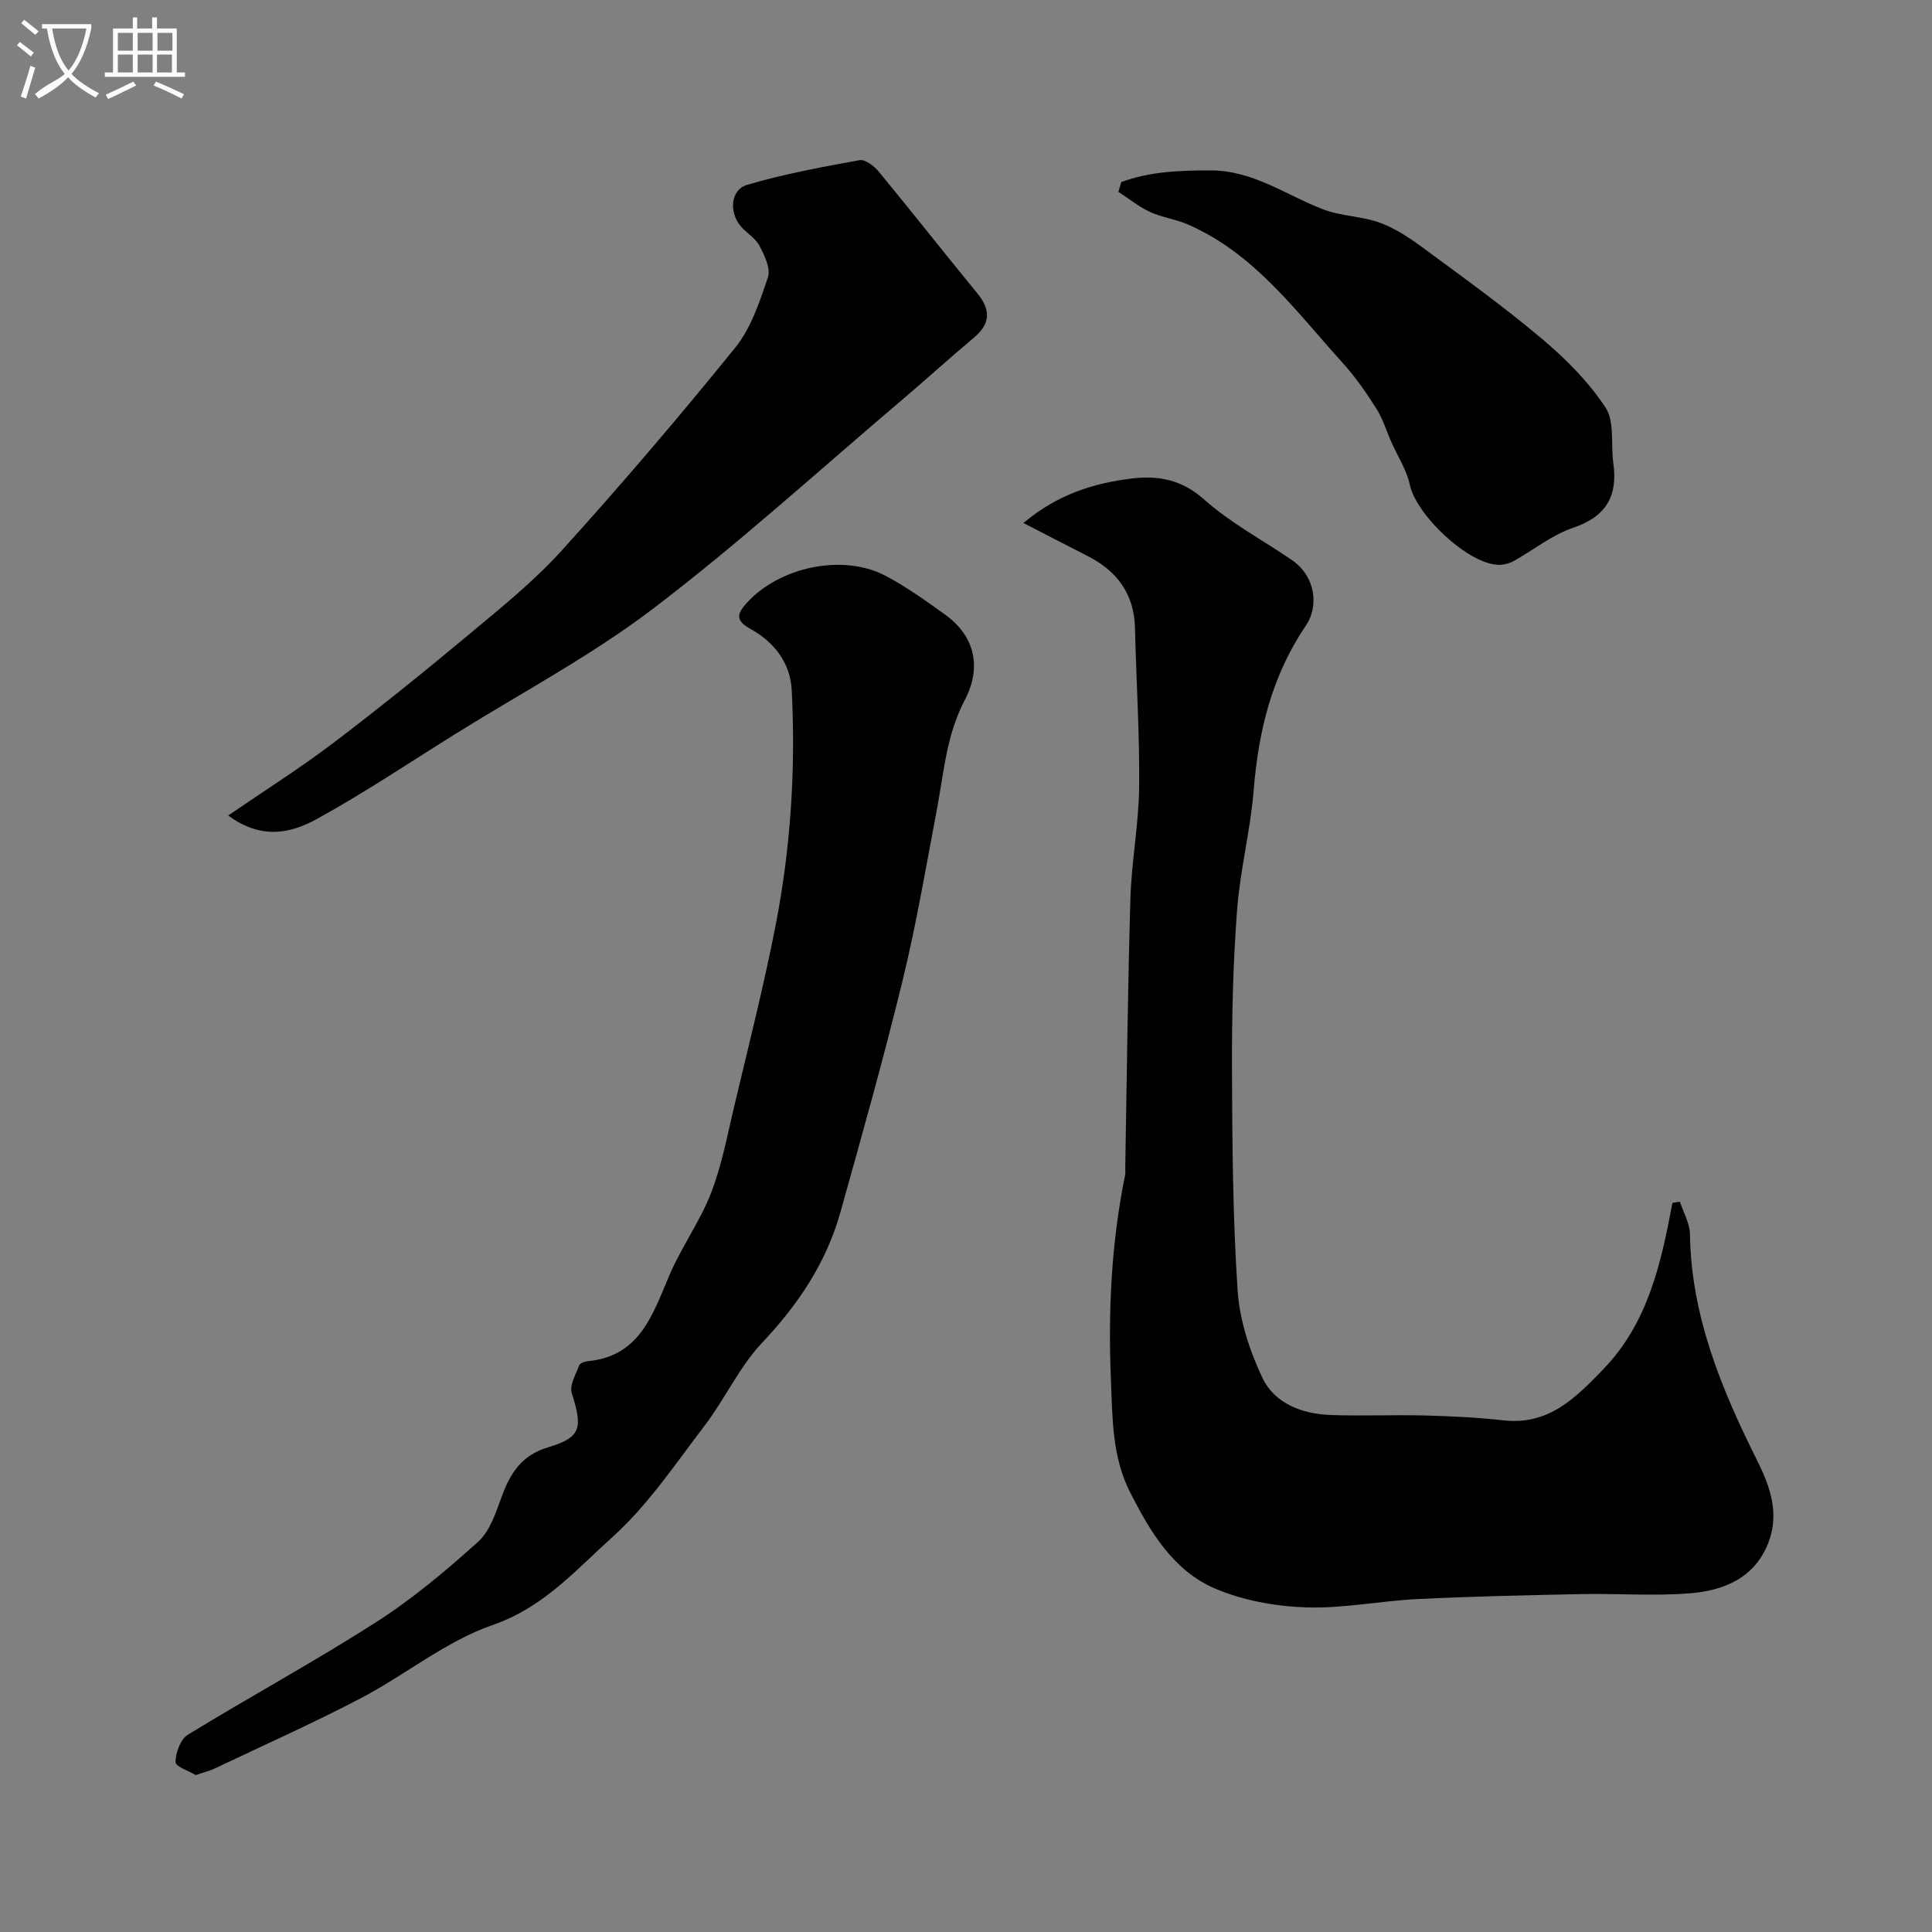 <svg enable-background="new 0 0 400 400" viewBox="0 0 400 400" xmlns="http://www.w3.org/2000/svg"><rect x="0" y="0" width="400" height="400" fill="#808080" stroke="none"/><path d="m6.4 11.7c-1-.8-1.9-1.6-2.9-2.3l.6-.7c.9.7 1.9 1.4 2.9 2.2zm-2.1 8.3c.7-2.1 1.4-4.2 2-6.4.2.1.6.3 1 .4-.7 2.3-1.3 4.4-1.9 6.4zm3-12.8c-1.1-.9-2.1-1.7-2.9-2.4l.6-.7c1 .8 2 1.5 3 2.4zm1.4-1.3v-.9h10.2v.9c-.9 4.2-2.3 7.3-4.1 9.4 1.3 1.4 3.2 2.7 5.7 4-.2.2-.4.5-.7.9-2.5-1.4-4.4-2.7-5.7-4.2-1.4 1.5-3.5 3-6.1 4.4 0 0 0 0-.1-.1-.3-.4-.5-.7-.7-.8 2.7-2.3 4.7-2.8 6.2-4.2-1.8-2.2-3-5.3-3.7-9.4zm9.2 0h-7.1c.6 3.8 1.7 6.7 3.4 8.7 1.7-2 2.9-4.8 3.7-8.7z" fill="#fbfcfa"/><path d="m31.6 3.6h.9v2.3h4.1v9.1h1.7v.9h-16.6v-.9h1.7v-9.1h4.1v-2.3h.9v2.3h3.1v-2.3zm-4 13.3.6.8c-1.9.9-3.8 1.9-5.8 2.8-.2-.3-.3-.6-.5-.9 2-.9 3.9-1.8 5.7-2.7zm-3.2-10.1v3.7h3.1v-3.7zm0 4.5v3.7h3.1v-3.7zm4.1-4.5v3.7h3.1v-3.7zm0 4.5v3.7h3.1v-3.7zm9.1 9.1c-2.1-1.1-4.1-2-5.8-2.7l.5-.8c2.2.9 4.1 1.8 5.8 2.6zm-1.9-13.6h-3.1v3.7h3.1zm-3.2 4.5v3.7h3.1v-3.7z" fill="#fbfcfa"/><g fill="#010100"><path d="m211.88 108.28c7.21-6.02 14.63-8.25 22.43-9.21 5.47-.67 10.36.21 14.99 4.34 5.43 4.84 12.02 8.35 18.09 12.48 5.22 3.56 5.54 9.85 3.04 13.53-7.16 10.55-9.88 21.96-10.88 34.3-.67 8.28-2.81 16.45-3.43 24.74-.82 10.89-1.09 21.85-1.05 32.78.05 15.3.16 30.62 1.16 45.88.41 6.18 2.48 12.57 5.17 18.2 2.53 5.28 8.2 7.42 14.05 7.64 6.52.24 13.05-.07 19.57.1 5.44.14 10.89.41 16.29 1.01 9.3 1.03 14.85-4.59 20.61-10.56 9.31-9.64 11.98-21.94 14.34-34.47.51-.08 1.03-.17 1.54-.25.73 2.25 2.06 4.49 2.09 6.74.24 16.97 6.55 32.13 13.94 46.91 2.75 5.51 4.58 10.97 2.31 16.91-2.8 7.34-9.23 9.97-16.26 10.53-7.48.59-15.05.01-22.57.16-11.28.23-22.57.48-33.85 1.03-7.71.38-15.43 1.99-23.1 1.72-6.35-.22-13.05-1.43-18.85-3.92-8.61-3.71-13.35-11.69-17.51-19.85-3.78-7.41-3.67-15.44-4-23.39-.59-14.21.09-28.36 2.94-42.34.1-.48.02-1 .03-1.5.33-18.6.52-37.2 1.07-55.79.23-7.71 1.73-15.39 1.81-23.09.11-10.95-.61-21.9-.86-32.85-.17-7.2-3.81-11.95-10.04-15.06-4.03-2.04-8.05-4.14-13.07-6.72z"/><path d="m40.53 367.51c-1.35-.81-4.21-1.77-4.19-2.69.02-1.94 1.02-4.72 2.54-5.65 12.89-7.91 26.22-15.14 38.95-23.29 7.54-4.83 14.5-10.68 21.17-16.68 2.46-2.22 3.67-6.07 4.89-9.38 1.78-4.84 4.08-8.51 9.56-10.16 6.9-2.07 7.22-3.98 4.92-11.26-.5-1.6.85-3.84 1.54-5.71.16-.44 1.09-.81 1.69-.86 10.88-.99 13.5-9.64 16.99-17.8 2.48-5.82 6.3-11.08 8.59-16.95 2.22-5.69 3.36-11.83 4.78-17.81 2.96-12.5 6.14-24.97 8.6-37.57 3.14-16.08 4.2-32.4 3.36-48.78-.3-5.77-3.67-10.02-8.6-12.74-3.03-1.67-2.79-3.05-.77-5.29 6.78-7.53 19.97-10.35 28.83-5.66 4.3 2.28 8.32 5.16 12.28 8.01 6.46 4.64 7.48 11.24 4.09 17.69-3.8 7.23-4.32 14.95-5.77 22.61-2.24 11.84-4.25 23.74-7.1 35.43-3.92 16.1-8.42 32.07-12.89 48.04-2.92 10.43-8.74 19.09-16.22 27.01-4.72 5-7.67 11.62-11.89 17.15-6.07 7.95-11.75 16.47-19.1 23.08-7.52 6.76-14.24 14.56-24.78 18.19-9.69 3.35-18.07 10.33-27.32 15.17-9.92 5.19-20.17 9.76-30.29 14.57-1 .47-2.11.73-3.86 1.33z"/><path d="m47.25 168.84c7.65-5.25 14.83-9.77 21.57-14.88 9.53-7.23 18.85-14.74 28.03-22.4 6.71-5.6 13.61-11.14 19.45-17.58 12.36-13.65 24.33-27.69 35.92-42 3.28-4.06 5.06-9.51 6.77-14.57.61-1.79-.7-4.49-1.72-6.48-.8-1.55-2.56-2.58-3.78-3.94-2.6-2.91-2.31-7.68 1.2-8.72 7.6-2.25 15.46-3.69 23.27-5.11 1.17-.21 3.03 1.22 3.98 2.38 6.88 8.34 13.57 16.85 20.42 25.21 2.77 3.39 2.74 6.25-.7 9.14-5.17 4.34-10.16 8.89-15.31 13.25-16.97 14.4-33.46 29.43-51.15 42.89-12.79 9.73-27.19 17.36-40.89 25.91-9.54 5.95-18.91 12.23-28.74 17.64-5.28 2.9-11.39 4.38-18.32-.74z"/><path d="m232.14 37.7c5.94-2.21 12.18-2.42 18.53-2.42 8.75 0 15.59 5.11 23.26 8.06 3.74 1.44 8.04 1.4 11.81 2.79 3.26 1.21 6.29 3.26 9.12 5.35 8.28 6.11 16.65 12.13 24.5 18.76 4.89 4.13 9.58 8.85 13.06 14.16 1.91 2.92 1.05 7.61 1.6 11.48.97 6.86-1.49 11.08-8.35 13.4-4.35 1.47-8.14 4.59-12.24 6.85-.95.53-2.17.85-3.26.81-6.31-.22-16.95-10.32-18.29-16.59-.65-3.06-2.5-5.87-3.8-8.8-1.04-2.34-1.78-4.86-3.14-6.99-2.09-3.3-4.36-6.55-6.97-9.44-9.67-10.68-18.24-22.65-32.06-28.66-2.51-1.09-5.35-1.44-7.83-2.59-2.32-1.07-4.37-2.75-6.53-4.15.2-.67.39-1.34.59-2.02z"/></g></svg>